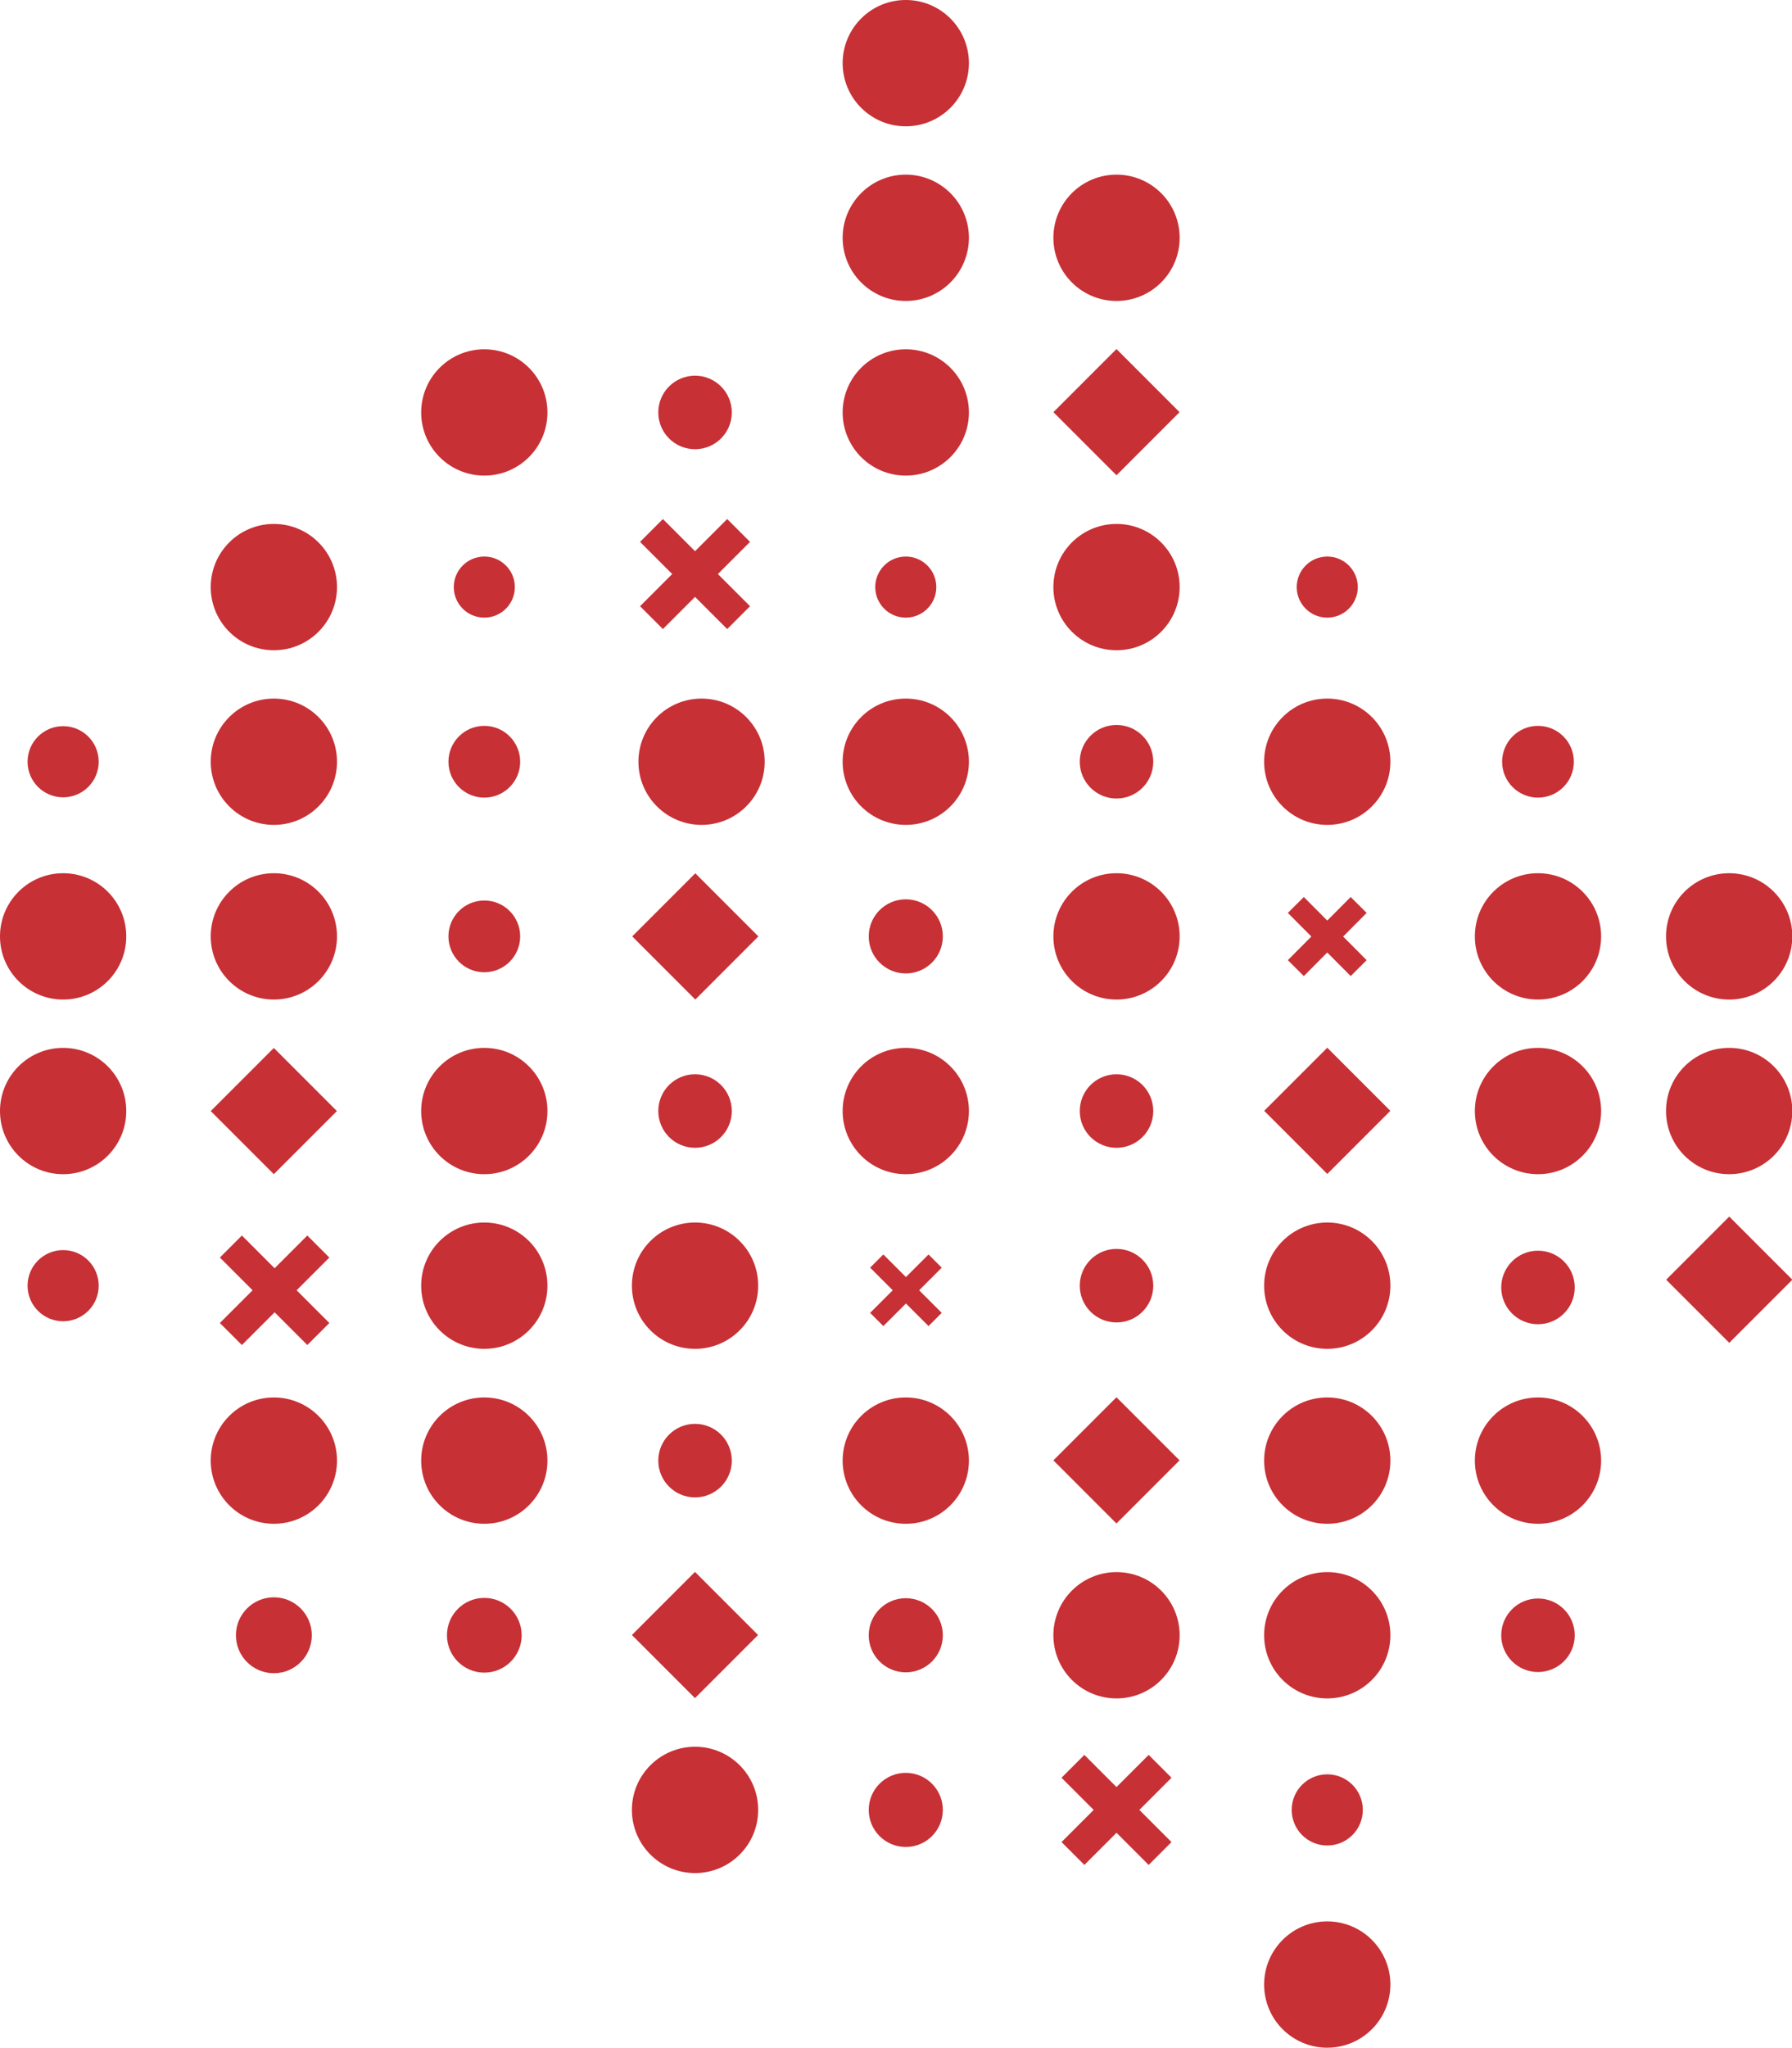 <svg xmlns="http://www.w3.org/2000/svg" viewBox="0 0 60.46 69.06">
  <defs>
    <style>
      .cls-1, .cls-2, .cls-3, .cls-4, .cls-5 {
        fill: #c73035;
      }

      .cls-2, .cls-3, .cls-4, .cls-5 {
        stroke: #c73035;
        stroke-miterlimit: 10;
      }

      .cls-2 {
        stroke-width: 1.09px;
      }

      .cls-3 {
        stroke-width: 0.76px;
      }

      .cls-4 {
        stroke-width: 1.05px;
      }

      .cls-5 {
        stroke-width: 0.63px;
      }
    </style>
  </defs>
  <g id="Layer_2" data-name="Layer 2">
    <g id="back">
      <g>
        <circle class="cls-1" cx="30.56" cy="2.13" r="2.13"/>
        <circle class="cls-1" cx="30.56" cy="8.02" r="2.13"/>
        <circle class="cls-1" cx="16.34" cy="13.91" r="2.13"/>
        <circle class="cls-1" cx="23.45" cy="13.91" r="1.24"/>
        <circle class="cls-1" cx="30.56" cy="13.91" r="2.13"/>
        <circle class="cls-1" cx="16.34" cy="19.8" r="1.03"/>
        <circle class="cls-1" cx="30.56" cy="19.8" r="1.03"/>
        <circle class="cls-1" cx="37.67" cy="19.8" r="2.13"/>
        <circle class="cls-1" cx="37.67" cy="8.02" r="2.13"/>
        <circle class="cls-1" cx="44.78" cy="19.8" r="1.03"/>
        <circle class="cls-1" cx="2.13" cy="25.69" r="1.2"/>
        <circle class="cls-1" cx="9.24" cy="25.69" r="2.13"/>
        <circle class="cls-1" cx="9.24" cy="19.8" r="2.13"/>
        <circle class="cls-1" cx="16.34" cy="25.69" r="1.21"/>
        <circle class="cls-1" cx="30.56" cy="25.69" r="2.13"/>
        <circle class="cls-1" cx="37.67" cy="25.69" r="1.24"/>
        <circle class="cls-1" cx="44.78" cy="25.69" r="2.13"/>
        <circle class="cls-1" cx="2.13" cy="31.58" r="2.13"/>
        <circle class="cls-1" cx="9.24" cy="31.58" r="2.13"/>
        <circle class="cls-1" cx="16.34" cy="31.58" r="1.21"/>
        <circle class="cls-1" cx="23.67" cy="25.69" r="2.13"/>
        <circle class="cls-1" cx="30.56" cy="31.58" r="1.25"/>
        <circle class="cls-1" cx="37.67" cy="31.58" r="2.13"/>
        <circle class="cls-1" cx="51.89" cy="31.58" r="2.13"/>
        <circle class="cls-1" cx="51.89" cy="25.69" r="1.21"/>
        <circle class="cls-1" cx="2.13" cy="37.47" r="2.13"/>
        <circle class="cls-1" cx="16.34" cy="37.47" r="2.13"/>
        <circle class="cls-1" cx="23.45" cy="37.47" r="1.24"/>
        <circle class="cls-1" cx="30.56" cy="37.47" r="2.13"/>
        <circle class="cls-1" cx="37.67" cy="37.47" r="1.24"/>
        <circle class="cls-1" cx="51.89" cy="37.47" r="2.13"/>
        <circle class="cls-1" cx="51.89" cy="43.42" r="1.24"/>
        <circle class="cls-1" cx="2.13" cy="43.36" r="1.2"/>
        <circle class="cls-1" cx="16.34" cy="43.36" r="2.13"/>
        <circle class="cls-1" cx="23.45" cy="43.36" r="2.13"/>
        <circle class="cls-1" cx="37.67" cy="43.36" r="1.24"/>
        <circle class="cls-1" cx="44.78" cy="43.36" r="2.13"/>
        <circle class="cls-1" cx="58.34" cy="31.58" r="2.13"/>
        <circle class="cls-1" cx="58.34" cy="37.47" r="2.13"/>
        <circle class="cls-1" cx="9.24" cy="49.26" r="2.13"/>
        <circle class="cls-1" cx="16.34" cy="49.26" r="2.13"/>
        <circle class="cls-1" cx="23.45" cy="49.26" r="1.24"/>
        <circle class="cls-1" cx="30.56" cy="49.26" r="2.13"/>
        <circle class="cls-1" cx="44.78" cy="49.26" r="2.13"/>
        <circle class="cls-1" cx="51.89" cy="49.26" r="2.13"/>
        <circle class="cls-1" cx="9.24" cy="55.15" r="1.28"/>
        <circle class="cls-1" cx="16.34" cy="55.15" r="1.26"/>
        <circle class="cls-1" cx="37.67" cy="55.15" r="2.13"/>
        <circle class="cls-1" cx="44.78" cy="55.15" r="2.13"/>
        <circle class="cls-1" cx="51.89" cy="55.15" r="1.24"/>
        <circle class="cls-1" cx="23.45" cy="61.04" r="2.13"/>
        <circle class="cls-1" cx="30.56" cy="61.04" r="1.25"/>
        <circle class="cls-1" cx="30.56" cy="55.15" r="1.25"/>
        <circle class="cls-1" cx="44.78" cy="61.04" r="1.2"/>
        <circle class="cls-1" cx="44.78" cy="66.93" r="2.13"/>
        <rect class="cls-1" x="36.17" y="12.41" width="3.01" height="3.01" transform="translate(54.47 50.38) rotate(-135)"/>
        <rect class="cls-1" x="21.95" y="30.08" width="3.01" height="3.01" transform="translate(17.71 70.5) rotate(-135)"/>
        <rect class="cls-1" x="21.95" y="53.64" width="3.01" height="3.01" transform="translate(1.04 110.72) rotate(-135)"/>
        <rect class="cls-1" x="43.28" y="35.97" width="3.01" height="3.01" transform="translate(49.95 95.63) rotate(-135)"/>
        <rect class="cls-1" x="7.73" y="35.97" width="3.01" height="3.01" transform="translate(-10.73 70.5) rotate(-135)"/>
        <rect class="cls-1" x="56.83" y="41.66" width="3.01" height="3.01" transform="translate(69.07 114.93) rotate(-135)"/>
        <rect class="cls-1" x="36.17" y="47.75" width="3.01" height="3.01" transform="translate(29.48 110.72) rotate(-135)"/>
        <g>
          <line class="cls-2" x1="21.98" y1="20.83" x2="24.92" y2="17.89"/>
          <line class="cls-2" x1="24.92" y1="20.83" x2="21.98" y2="17.89"/>
        </g>
        <g>
          <line class="cls-3" x1="43.72" y1="32.65" x2="45.84" y2="30.52"/>
          <line class="cls-3" x1="45.84" y1="32.65" x2="43.72" y2="30.52"/>
        </g>
        <g>
          <line class="cls-2" x1="36.2" y1="62.51" x2="39.14" y2="59.57"/>
          <line class="cls-2" x1="39.14" y1="62.51" x2="36.2" y2="59.57"/>
        </g>
        <g>
          <line class="cls-4" x1="7.79" y1="44.99" x2="10.74" y2="42.04"/>
          <line class="cls-4" x1="10.74" y1="44.99" x2="7.79" y2="42.04"/>
        </g>
        <g>
          <line class="cls-5" x1="29.58" y1="44.5" x2="31.55" y2="42.53"/>
          <line class="cls-5" x1="31.55" y1="44.5" x2="29.58" y2="42.53"/>
        </g>
      </g>
    </g>
  </g>
</svg>
